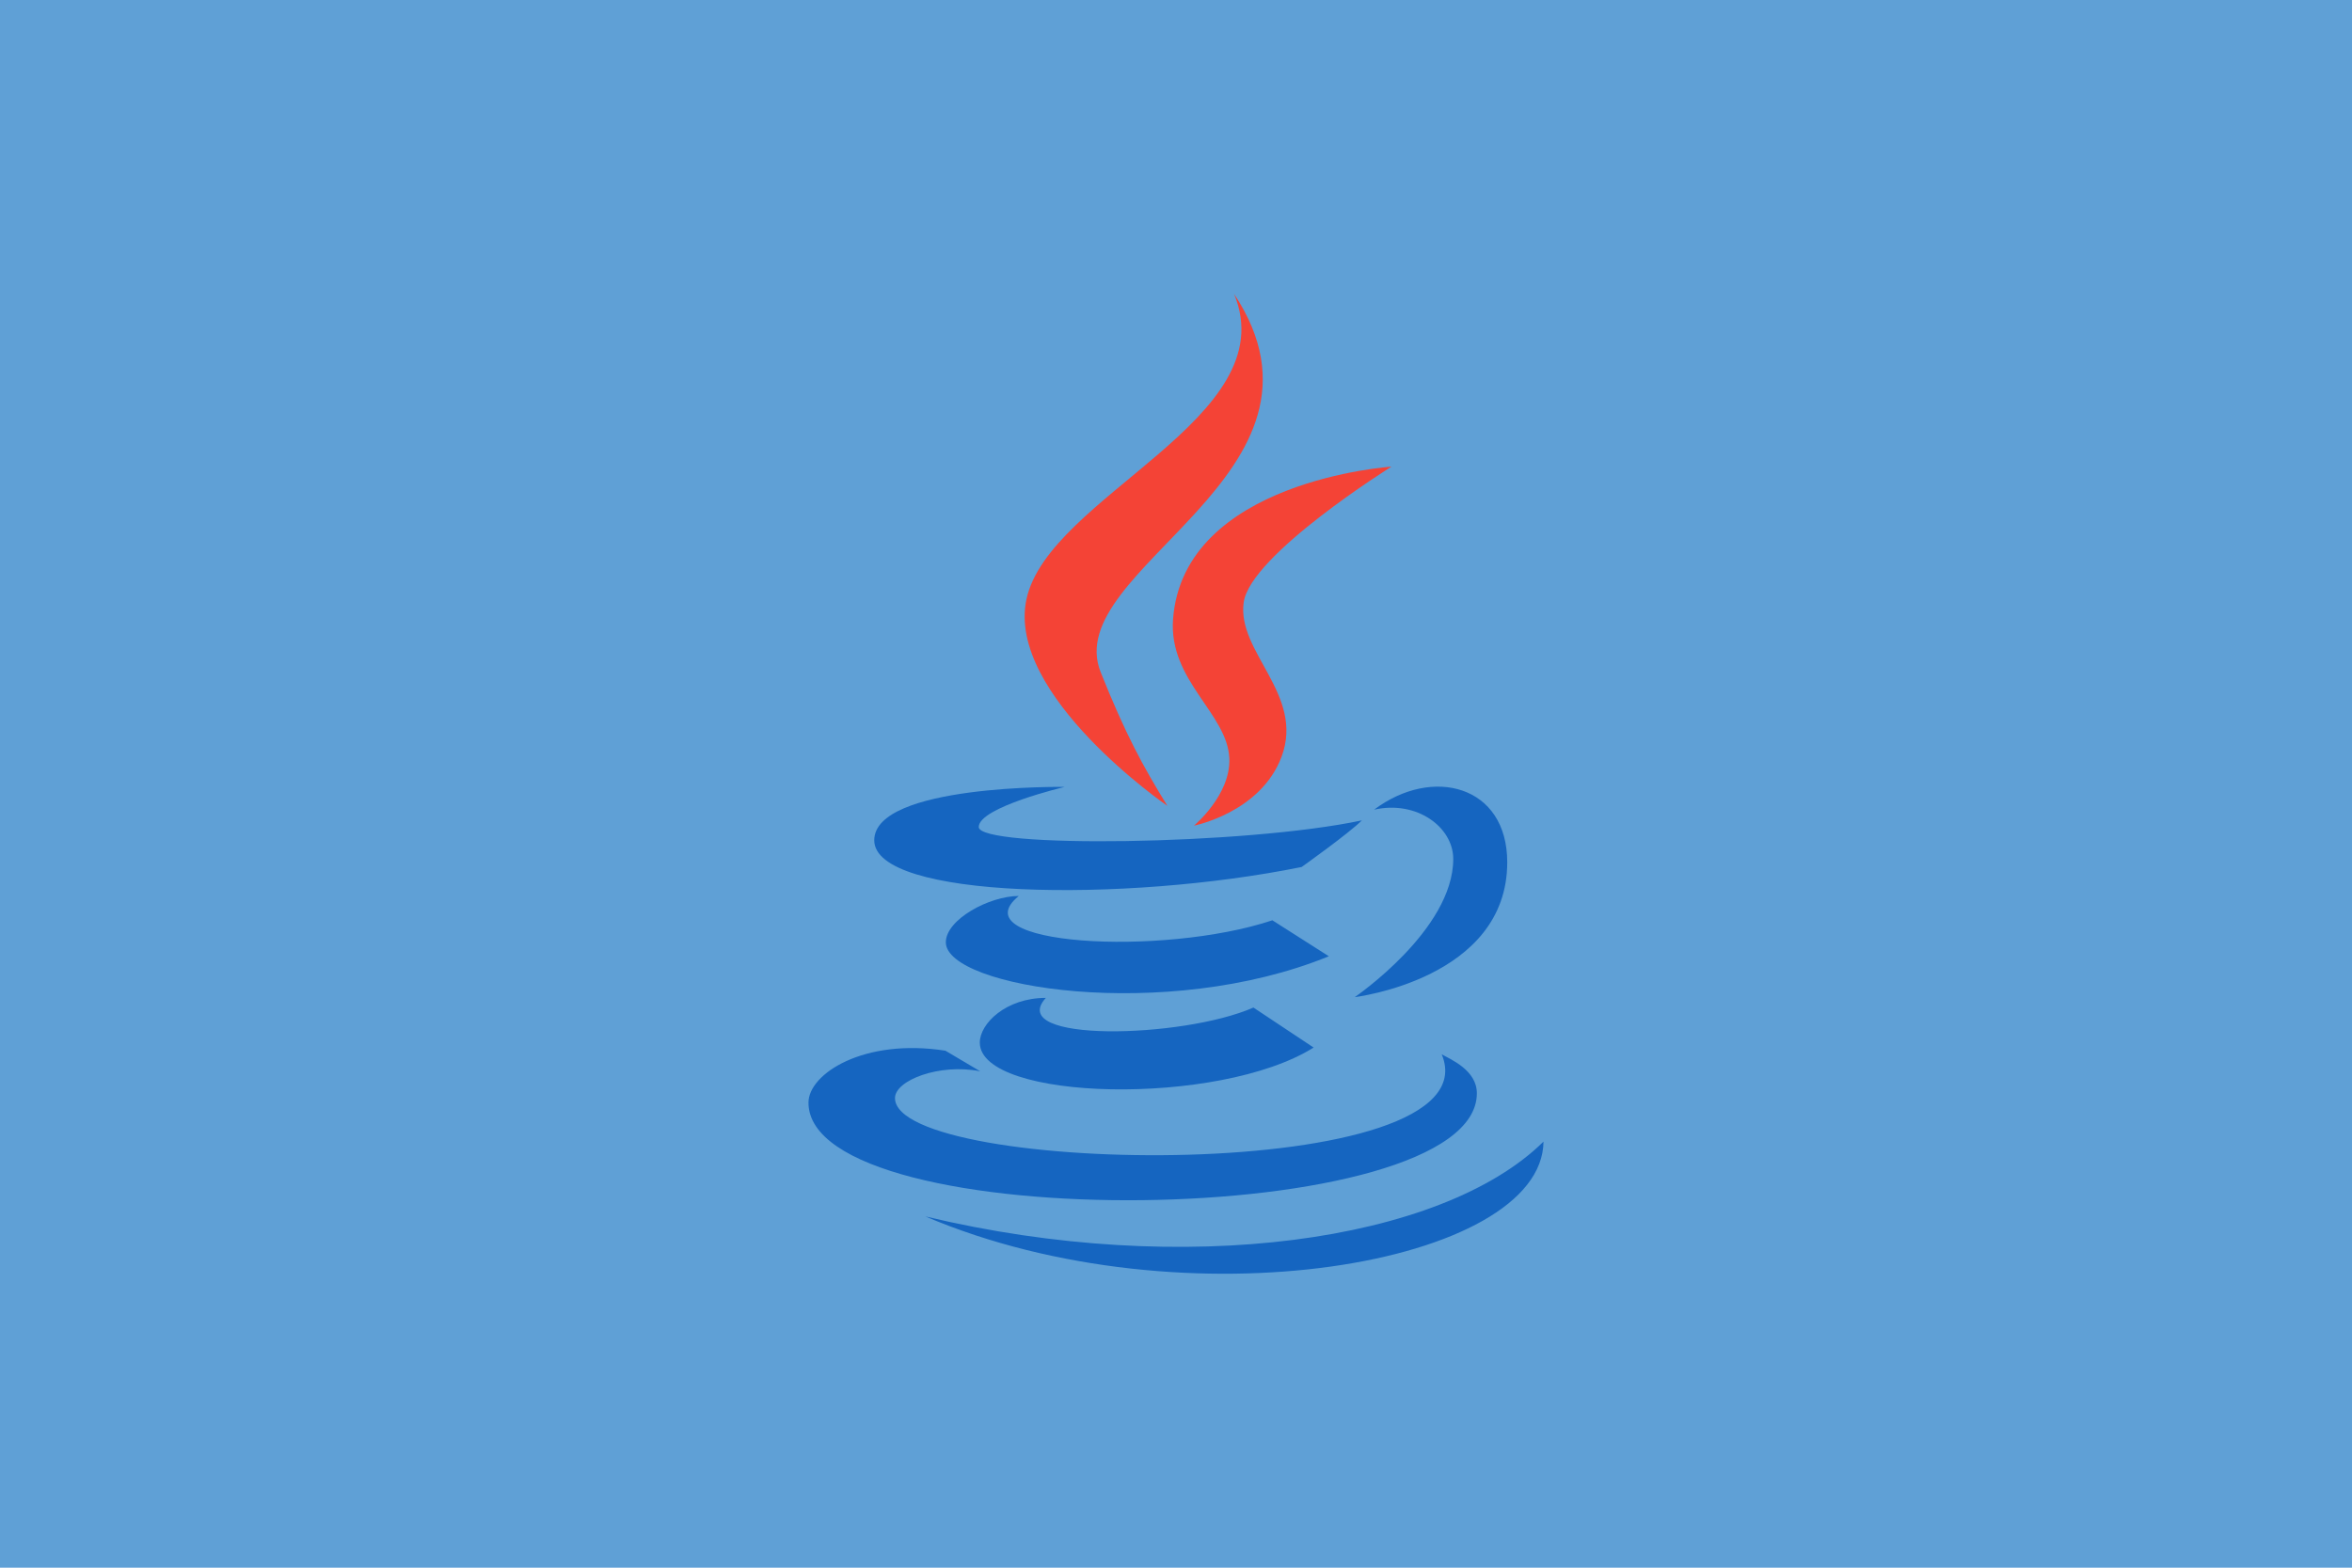 <svg id="Layer_1" data-name="Layer 1" xmlns="http://www.w3.org/2000/svg" viewBox="0 0 2400 1600"><defs><style>.cls-1{fill:#5fa0d6;}.cls-2{fill:#f44336;}.cls-3{fill:#1565c0;}</style></defs><title>Artboard 1</title><rect class="cls-1" width="2400" height="1600"/><g id="surface1"><path class="cls-2" d="M1191.21,822.46c-24.9-40.23-43-73.63-68.07-136.42C1080.76,580,1381,484.18,1259.28,300c52.73,127.25-189.46,205.86-211.92,311.82C1026.76,709.28,1191.11,822.46,1191.21,822.46Z"/><path class="cls-2" d="M1197,631.74c-4.78,62.89,55.67,96.48,57.42,142.38,1.47,37.4-36.13,68.56-36.13,68.56s68.17-13.38,89.45-70.41c23.64-63.38-45.8-106.74-38.67-157.43,6.64-48.53,150.78-138.57,150.78-138.57S1207.81,490.23,1197,631.74Z"/><path class="cls-3" d="M1402.15,826.37c43.85-9.87,80.76,18.06,80.76,50.29,0,72.46-100.49,141-100.49,141S1538,999.12,1538,880.08C1538,801.37,1461.62,781.64,1402.15,826.37Z"/><path class="cls-3" d="M1328.22,884.86s48.54-34.57,61.43-47.56c-119,25.3-390.92,28.72-390.92,6.74,0-20.21,87.7-40.91,87.7-40.91s-194.34-2.84-194.34,54.49C892.09,917.38,1146.48,921.68,1328.22,884.86Z"/><path class="cls-3" d="M1298.34,939.26c-112.7,37.5-320.31,25.49-258.79-24.81-30,0-74.41,24-74.41,47.27,0,46.39,224.61,82.23,390.82,14.26Z"/><path class="cls-3" d="M1067.19,1018.46c-40.92,0-67.39,26.36-67.39,45.6,0,59.77,244,65.73,340.63,5.08L1279,1028.32C1206.74,1060.06,1025.39,1064.45,1067.19,1018.46Z"/><path class="cls-3" d="M1507,1115.82c0-23.44-26.37-34.47-35.84-39.75,55.67,134.38-557.91,123.93-557.91,44.63,0-18.06,45.22-35.64,86.92-27.34l-35.45-21c-83.21-13-139.75,23.54-139.75,53C825,1263,1507,1256.35,1507,1115.82Z"/><path class="cls-3" d="M1575,1165.14c-103.61,102.34-366.5,139.65-630.76,76.36C1208.5,1354.1,1573.73,1290.72,1575,1165.14Z"/></g></svg>